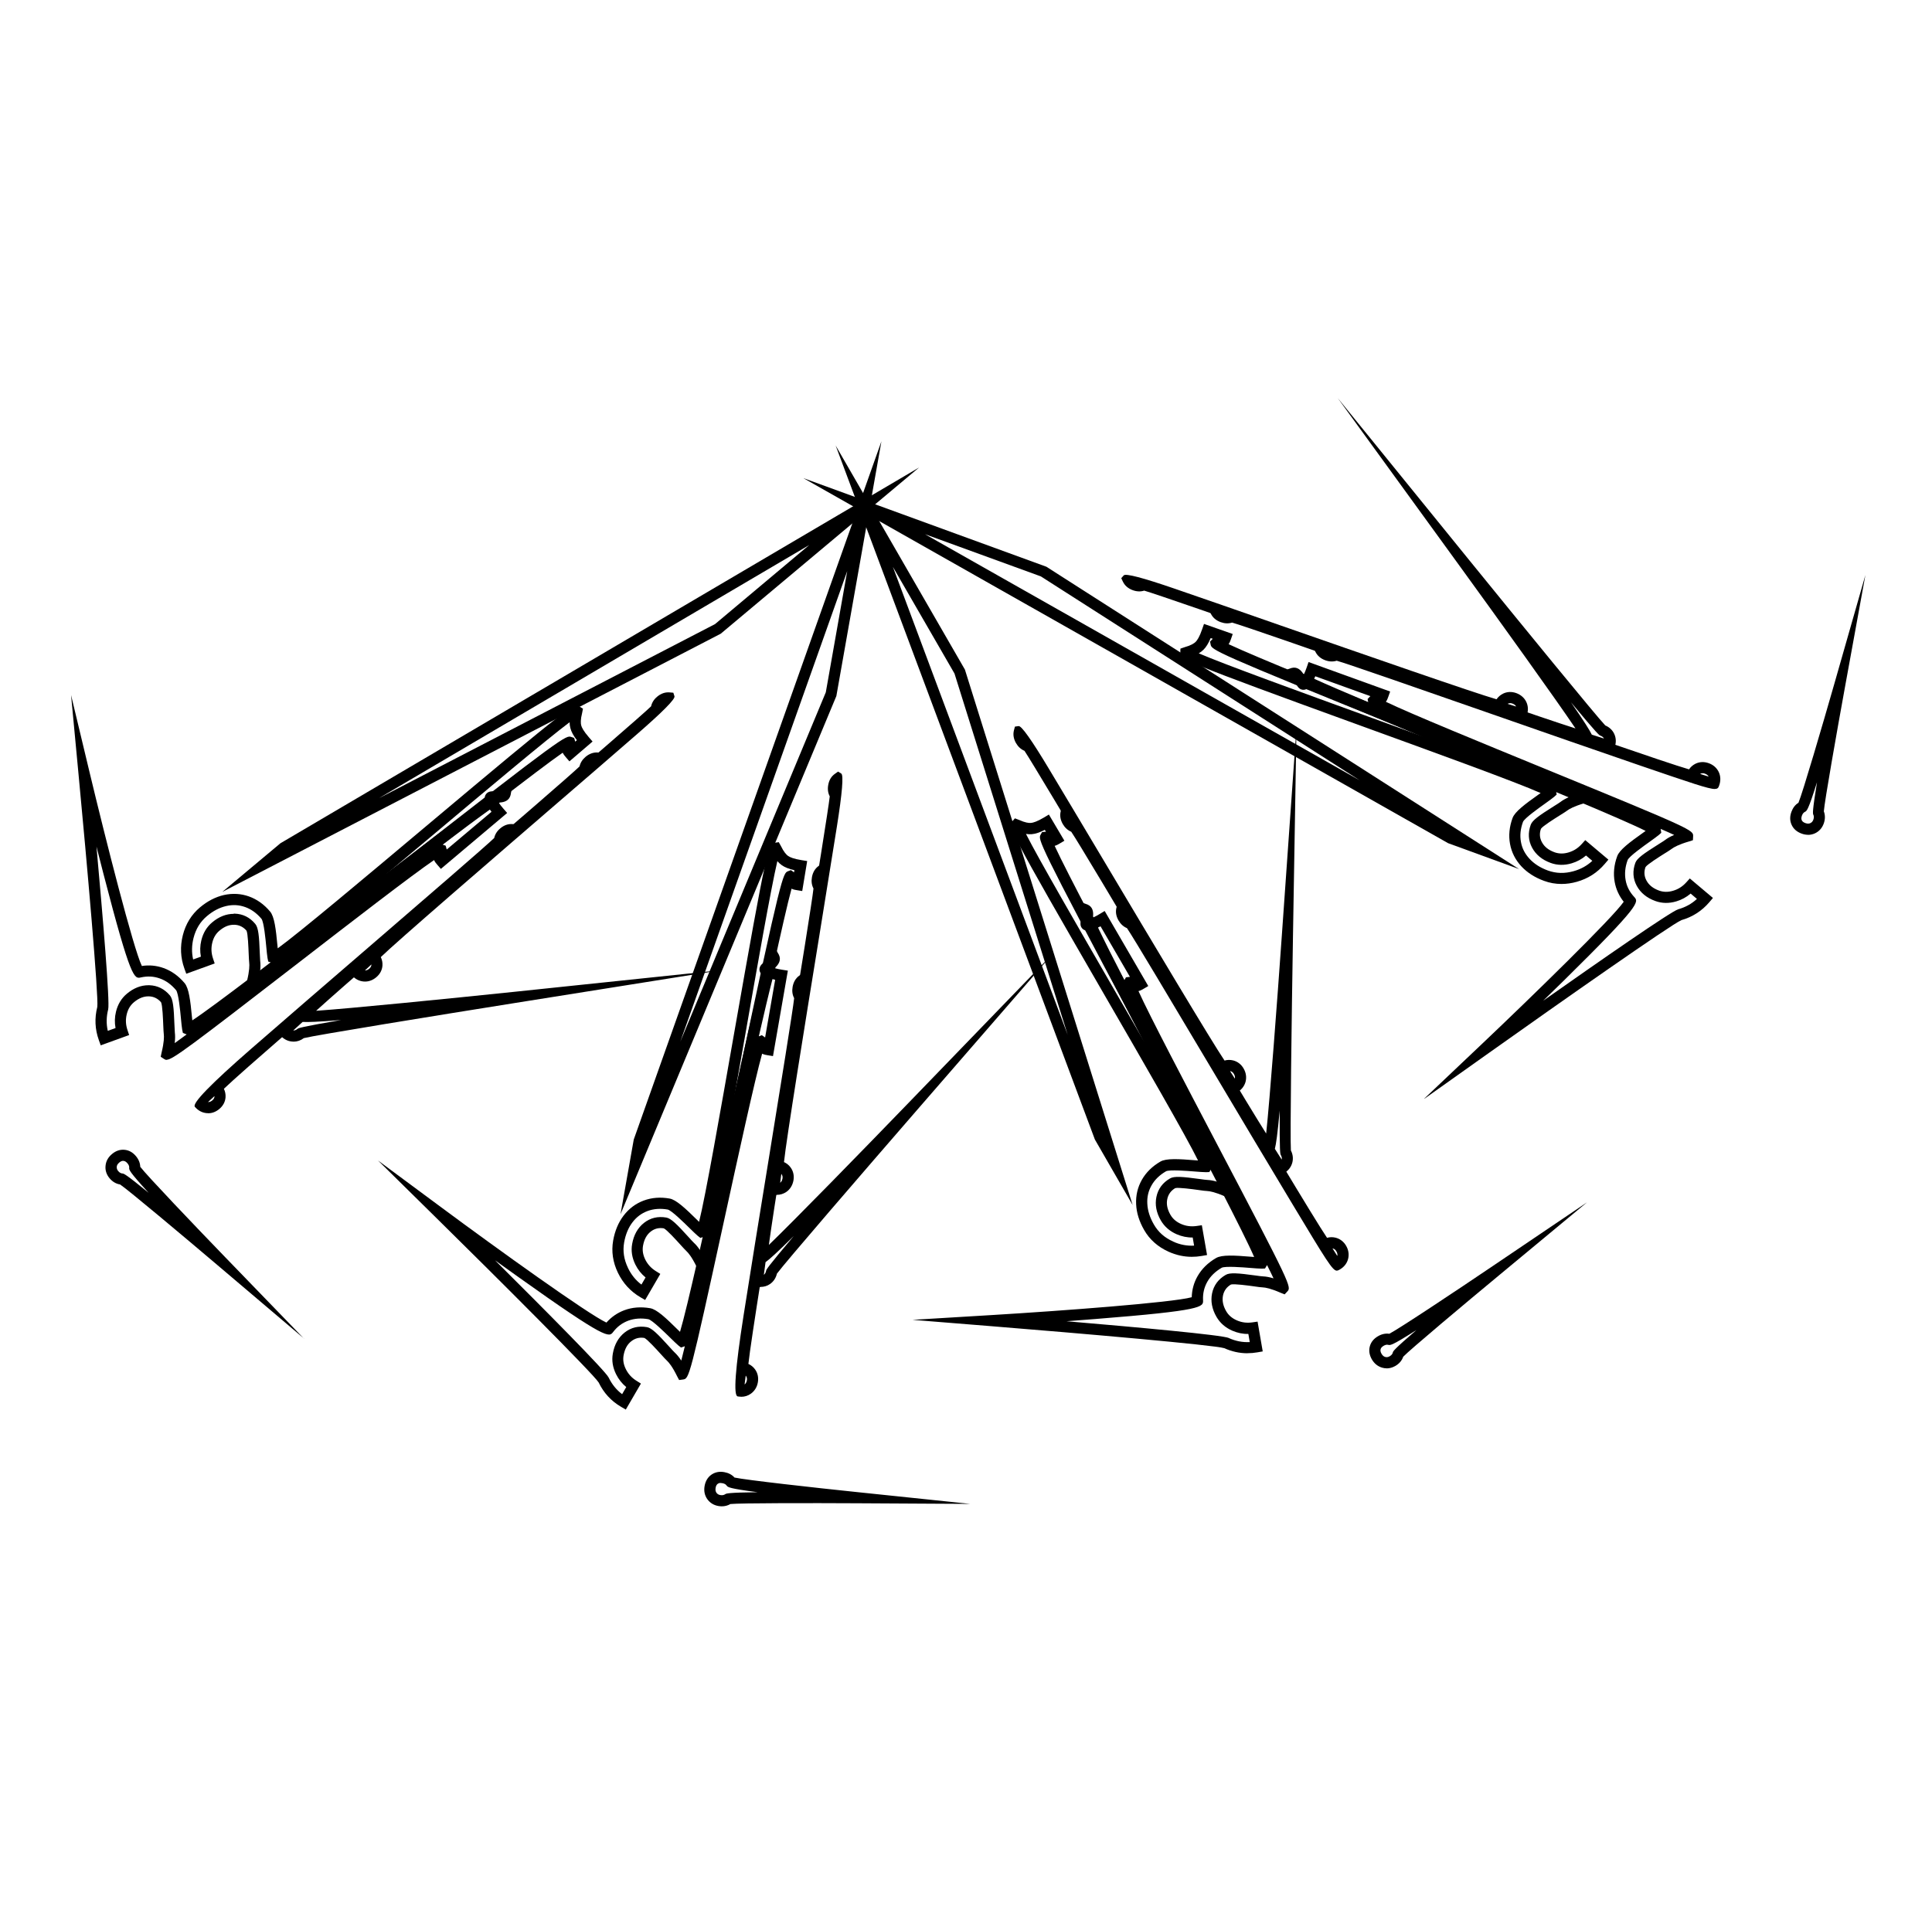 <svg width="304" height="300" viewBox="0 0 304 300" fill="none" xmlns="http://www.w3.org/2000/svg">
<path d="M47.85 210.687L34.24 199.137C28.88 194.587 20.16 187.267 18.9 186.427C18.26 186.327 17.69 185.987 17.24 185.447C16.75 184.867 16.53 184.177 16.61 183.467C16.68 182.747 17.02 182.137 17.62 181.637C18.22 181.127 18.88 180.907 19.58 180.967C20.28 181.027 20.89 181.367 21.39 181.967C21.82 182.477 22.05 183.047 22.07 183.647C23.12 185.027 30.7 192.977 35.43 197.867L47.84 210.697L47.85 210.687ZM19.37 182.707C19.23 182.707 19.03 182.747 18.76 182.977C18.44 183.247 18.38 183.487 18.37 183.647C18.35 183.887 18.42 184.097 18.6 184.317C18.86 184.627 19.11 184.687 19.27 184.697C19.48 184.717 19.72 184.737 23.39 187.737C20.29 184.367 20.31 184.107 20.33 183.817C20.34 183.657 20.33 183.407 20.06 183.097C19.8 182.787 19.58 182.727 19.44 182.717C19.42 182.717 19.4 182.717 19.37 182.717V182.707Z" fill="currentColor"/>
<path d="M32.76 175.207C32.68 175.207 32.6 175.207 32.52 175.197C31.8 175.137 31.16 174.787 30.66 174.197C30.206 173.657 33.173 170.603 39.56 165.037C44.84 160.437 51.68 154.537 58.29 148.837C67.23 141.127 76.45 133.167 77.76 131.897C77.89 131.317 78.21 130.797 78.72 130.377C79.32 129.867 79.98 129.647 80.68 129.707L81.26 129.757L81.44 130.317C81.58 130.75 79.61 132.74 75.53 136.287C72.06 139.297 67.34 143.377 62.34 147.697C51.86 156.737 37.77 168.907 35.23 171.367C35.43 171.787 35.52 172.227 35.49 172.697C35.44 173.417 35.1 174.047 34.52 174.537C33.98 174.987 33.39 175.217 32.76 175.217V175.207ZM32.71 173.457C32.88 173.457 33.11 173.437 33.4 173.197C33.62 173.007 33.73 172.817 33.75 172.577C33.75 172.557 33.75 172.537 33.75 172.517C33.33 172.897 32.99 173.207 32.72 173.467L32.71 173.457ZM26.22 166.817C26.05 166.817 25.94 166.747 25.81 166.667L25.29 166.327L25.42 165.687C25.82 164.057 25.83 163.177 25.77 162.737C25.74 162.487 25.72 162.077 25.69 161.377C25.65 160.427 25.57 158.197 25.34 157.747C24.84 157.167 24.2 156.837 23.43 156.817C22.61 156.797 21.85 157.097 21.07 157.747C20.5 158.227 20.13 158.847 19.94 159.647C19.74 160.477 19.78 161.277 20.05 162.097L20.32 162.907L15.85 164.527L15.55 163.697C14.94 161.997 14.86 160.247 15.31 158.477C15.54 156.857 13.67 135.667 12.35 121.787L11.18 109.387L14.08 121.497C16.63 132.147 20.97 149.227 22.32 152.037C23.48 151.857 24.62 151.967 25.72 152.357C26.98 152.807 28.1 153.607 29.05 154.737C29.72 155.537 29.96 157.477 30.21 160.127C30.23 160.287 30.24 160.447 30.26 160.597C33.6 158.417 44.76 149.817 53.93 142.757C66.84 132.817 73.12 128.037 76.3 125.817C76.23 125.507 76.3 125.197 76.5 124.957C76.87 124.497 77.44 124.527 78 124.557C78.06 124.557 78.12 124.557 78.19 124.557C79.42 123.827 79.64 123.957 79.94 124.157L80.46 124.487L80.34 125.137C80.11 126.037 79.33 126.267 78.65 126.307C78.61 126.337 78.56 126.367 78.52 126.397C78.69 126.647 78.92 126.947 79.22 127.287L79.8 127.957L69.37 136.757L68.8 136.097C68.67 135.947 68.44 135.687 68.3 135.367C64.75 137.787 54.98 145.337 46.9 151.587C29.86 164.757 27.14 166.797 26.22 166.797V166.817ZM23.36 155.067C23.36 155.067 23.45 155.067 23.5 155.067C24.78 155.107 25.87 155.647 26.74 156.677C27.22 157.257 27.35 158.517 27.45 161.317C27.47 161.817 27.49 162.327 27.51 162.497C27.57 162.967 27.57 163.527 27.49 164.177C28.01 163.807 28.64 163.347 29.37 162.807C29.33 162.797 29.28 162.777 29.24 162.757L28.78 162.577L28.67 162.067C28.6 161.667 28.54 161.027 28.47 160.287C28.36 159.107 28.09 156.337 27.71 155.847C26.95 154.947 26.11 154.337 25.14 153.997C24.18 153.657 23.21 153.607 22.17 153.837C21.13 154.077 20.6 154.197 16.31 137.657C15.93 136.177 15.55 134.687 15.18 133.247C16.17 144.197 17.31 157.737 17.02 158.877C16.73 160.027 16.71 161.137 16.96 162.247L18.18 161.807C18.02 160.957 18.04 160.087 18.25 159.237C18.53 158.077 19.1 157.127 19.96 156.407C21.02 155.517 22.16 155.067 23.35 155.067H23.36ZM69.64 132.937C69.64 132.937 69.66 132.937 69.67 132.947L70.12 133.097L70.26 133.577C70.26 133.577 70.28 133.667 70.29 133.707L77.34 127.767C77.25 127.647 77.16 127.527 77.08 127.417C75.26 128.717 72.64 130.667 69.64 132.947V132.937Z" fill="currentColor"/>
<path d="M46.18 163.94C46.1 163.94 46.03 163.94 45.95 163.93C45.23 163.87 44.59 163.52 44.09 162.93C43.637 162.39 46.6 159.34 52.98 153.78C58.25 149.18 65.09 143.29 71.7 137.58C80.64 129.87 89.88 121.9 91.19 120.63C91.32 120.05 91.64 119.54 92.15 119.11C92.75 118.61 93.42 118.38 94.11 118.44L94.69 118.49L94.87 119.05C95.01 119.483 93.043 121.473 88.97 125.02C85.51 128.03 80.79 132.11 75.78 136.42C66.34 144.57 53.96 155.25 49.74 159.09C55.22 158.71 70.4 157.2 80.94 156.1L113.5 152.69L81.17 157.84C68.62 159.84 49.67 162.92 47.81 163.39C47.32 163.76 46.76 163.95 46.18 163.95V163.94ZM46.14 162.19C46.29 162.19 46.53 162.17 46.82 161.93C46.96 161.82 47.13 161.67 53.67 160.54C49.98 160.84 48.37 160.89 47.62 160.84C47 161.39 46.5 161.85 46.14 162.19ZM39.63 155.54C39.47 155.54 39.36 155.47 39.24 155.4L38.72 155.06L38.86 154.42C39.26 152.79 39.27 151.91 39.21 151.47C39.18 151.22 39.16 150.81 39.13 150.11C39.09 149.16 39.01 146.93 38.79 146.48C38.29 145.9 37.65 145.57 36.88 145.55C36.04 145.53 35.3 145.83 34.53 146.48C33.96 146.96 33.59 147.58 33.4 148.38C33.2 149.21 33.24 150.01 33.51 150.83L33.78 151.64L29.31 153.26L29.01 152.43C28.4 150.73 28.32 148.97 28.77 147.19C29.22 145.41 30.13 143.94 31.46 142.82C32.64 141.83 33.91 141.17 35.23 140.87C36.58 140.57 37.91 140.64 39.17 141.09C40.43 141.54 41.55 142.34 42.5 143.47C43.18 144.27 43.41 146.21 43.66 148.86C43.67 149 43.69 149.13 43.7 149.26C47.01 146.87 57.73 137.86 66.55 130.45C90.19 110.59 90.32 110.68 91.19 111.21L91.73 111.54L91.6 112.21C91.33 113.27 91.37 113.85 91.45 114.16C91.53 114.48 91.81 115.06 92.66 116.04L93.24 116.71L89.6 119.83L89.03 119.17C88.9 119.02 88.69 118.77 88.54 118.47C84.61 121.2 73.05 130.24 63.49 137.72C43.55 153.31 40.58 155.57 39.63 155.57V155.54ZM36.79 143.8C36.79 143.8 36.88 143.8 36.93 143.8C38.22 143.84 39.31 144.38 40.17 145.42C40.65 146 40.78 147.26 40.88 150.06C40.9 150.56 40.92 151.07 40.94 151.24C41 151.7 41 152.25 40.93 152.88C41.43 152.52 42.05 152.06 42.76 151.53C42.74 151.53 42.72 151.51 42.69 151.51L42.21 151.34L42.1 150.82C42.03 150.42 41.97 149.78 41.9 149.04C41.79 147.86 41.52 145.09 41.14 144.61C40.39 143.72 39.53 143.1 38.57 142.76C37.61 142.42 36.64 142.36 35.6 142.6C34.55 142.84 33.53 143.37 32.57 144.18C31.51 145.07 30.82 146.2 30.45 147.64C30.16 148.79 30.14 149.9 30.39 151.01L31.61 150.57C31.45 149.72 31.47 148.85 31.68 148C31.96 146.84 32.53 145.89 33.39 145.17C34.45 144.28 35.59 143.83 36.79 143.83V143.8ZM89.63 113.67C86.06 116.35 76.37 124.48 67.67 131.8C65.01 134.03 62.65 136.02 60.54 137.78C61.17 137.29 61.79 136.8 62.41 136.32C88.85 115.64 89.07 115.71 89.89 115.99L90.34 116.14L90.48 116.62C90.48 116.62 90.5 116.7 90.51 116.73L90.77 116.5C90.23 115.79 89.89 115.17 89.75 114.6C89.67 114.32 89.63 114.01 89.63 113.67Z" fill="currentColor"/>
<path d="M57.45 154.488C57.37 154.488 57.289 154.488 57.209 154.478C56.489 154.418 55.849 154.068 55.349 153.478C54.896 152.938 57.863 149.885 64.249 144.318C69.529 139.718 76.37 133.818 82.98 128.108C91.909 120.398 101.139 112.448 102.449 111.168C102.579 110.588 102.899 110.068 103.41 109.648C104.009 109.148 104.669 108.918 105.369 108.978L105.949 109.028L106.129 109.588C106.269 110.021 104.303 112.011 100.229 115.558C96.769 118.568 92.049 122.648 87.04 126.958C76.559 136.008 62.459 148.168 59.919 150.638C60.12 151.058 60.209 151.498 60.179 151.968C60.13 152.688 59.789 153.318 59.209 153.808C58.669 154.258 58.08 154.488 57.45 154.488ZM57.4 152.738C57.559 152.748 57.8 152.718 58.09 152.478C58.309 152.288 58.419 152.098 58.44 151.858C58.44 151.838 58.44 151.818 58.44 151.798C58.02 152.178 57.679 152.488 57.41 152.748L57.4 152.738ZM34.98 140.378L44.13 132.718L144.619 73.578L113.41 99.738L34.98 140.378ZM127.359 85.768L59.609 125.638L112.509 98.228L127.349 85.768H127.359Z" fill="currentColor"/>
<path d="M113.57 237.081C113.39 237.081 113.21 237.061 113.03 237.031C112.28 236.901 111.68 236.511 111.27 235.921C110.87 235.331 110.73 234.641 110.87 233.871C111.01 233.101 111.37 232.501 111.94 232.101C112.52 231.701 113.2 231.561 113.97 231.701C114.63 231.821 115.17 232.101 115.57 232.551C117.27 232.931 128.18 234.151 134.94 234.851L152.69 236.701L134.85 236.601C127.82 236.561 116.43 236.561 114.93 236.721C114.52 236.961 114.06 237.081 113.57 237.081ZM113.41 233.401C113.17 233.401 113.03 233.471 112.95 233.531C112.84 233.611 112.67 233.761 112.6 234.171C112.53 234.581 112.64 234.801 112.73 234.941C112.87 235.141 113.06 235.261 113.34 235.311C113.74 235.381 113.96 235.271 114.1 235.181C114.27 235.061 114.48 234.921 119.21 234.861C114.67 234.271 114.52 234.061 114.34 233.821C114.25 233.691 114.08 233.511 113.67 233.441C113.57 233.421 113.49 233.421 113.41 233.421V233.401Z" fill="currentColor"/>
<path d="M98.501 221.871L97.74 221.431C96.18 220.521 94.99 219.231 94.201 217.591C93.331 216.201 78.281 201.171 68.35 191.391L59.48 182.651L69.481 190.061C78.27 196.581 92.591 206.871 95.421 208.161C96.201 207.281 97.141 206.631 98.231 206.221C99.481 205.751 100.86 205.651 102.31 205.901C103.34 206.081 104.77 207.421 106.66 209.291C106.78 209.401 106.89 209.521 107 209.621C108.15 205.801 111.18 192.041 113.66 180.741C117.16 164.821 118.9 157.131 119.9 153.381C119.65 153.191 119.5 152.901 119.5 152.591C119.5 152.001 119.95 151.661 120.39 151.321C120.43 151.291 120.49 151.251 120.54 151.201C121.01 149.851 121.26 149.811 121.62 149.771L122.23 149.691L122.56 150.271C122.96 151.111 122.51 151.781 122.02 152.251C122.01 152.301 121.99 152.351 121.98 152.401C122.27 152.481 122.64 152.561 123.09 152.631L123.97 152.771L121.63 166.221L120.77 166.081C120.57 166.051 120.23 165.991 119.92 165.841C118.76 169.981 116.13 182.041 113.95 192.031C108.51 216.981 108.44 216.991 107.47 217.121L106.86 217.201L106.55 216.621C105.81 215.111 105.26 214.441 104.92 214.131C104.74 213.961 104.46 213.661 103.99 213.141C103.35 212.431 101.85 210.781 101.39 210.581C100.63 210.451 99.941 210.621 99.331 211.101C98.691 211.601 98.3 212.331 98.121 213.321C97.99 214.051 98.111 214.761 98.481 215.501C98.861 216.261 99.4 216.851 100.13 217.311L100.85 217.761L98.46 221.871H98.501ZM95.77 216.811C96.29 217.881 96.981 218.741 97.891 219.431L98.54 218.311C97.871 217.761 97.331 217.081 96.941 216.291C96.41 215.221 96.231 214.121 96.43 213.031C96.68 211.621 97.3 210.511 98.281 209.731C99.29 208.931 100.47 208.651 101.8 208.881C102.54 209.011 103.45 209.901 105.32 211.971C105.65 212.341 106 212.721 106.13 212.841C106.48 213.161 106.84 213.591 107.2 214.141C107.36 213.531 107.55 212.771 107.76 211.881C107.72 211.901 107.67 211.911 107.63 211.931L107.16 212.091L106.75 211.771C106.44 211.511 105.98 211.061 105.45 210.541C104.6 209.711 102.62 207.761 102.02 207.631C100.88 207.431 99.811 207.511 98.861 207.861C97.9 208.221 97.121 208.801 96.481 209.641C95.831 210.491 95.51 210.931 81.591 201.011C80.341 200.121 79.091 199.231 77.891 198.361C85.68 206.111 95.27 215.761 95.77 216.811ZM119.87 162.931L120.29 163.211C120.29 163.211 120.36 163.261 120.39 163.291L121.97 154.211C121.82 154.181 121.68 154.141 121.55 154.101C120.99 156.261 120.24 159.441 119.4 163.111C119.41 163.111 119.42 163.111 119.43 163.101L119.87 162.931ZM116.62 219.831C116.44 219.831 116.26 219.811 116.07 219.781C115.377 219.661 115.687 215.418 117 207.051C118.08 200.141 119.53 191.221 120.93 182.611C122.82 170.961 124.77 158.921 124.96 157.101C124.68 156.571 124.6 155.971 124.72 155.311C124.86 154.541 125.22 153.941 125.79 153.541L126.27 153.211L126.77 153.521C127.157 153.761 126.927 156.551 126.08 161.891C125.36 166.431 124.36 172.581 123.31 179.111C121.1 192.781 118.12 211.151 117.76 214.671C118.18 214.861 118.54 215.151 118.81 215.531C119.23 216.111 119.38 216.821 119.25 217.561C119.12 218.321 118.73 218.941 118.14 219.361C117.69 219.681 117.18 219.841 116.63 219.841L116.62 219.831ZM117.34 216.511C117.26 217.061 117.2 217.531 117.16 217.901C117.29 217.801 117.45 217.631 117.52 217.261C117.57 216.981 117.52 216.761 117.38 216.561C117.37 216.541 117.36 216.531 117.34 216.511Z" fill="currentColor"/>
<path d="M101.54 204.621L100.78 204.181C99.22 203.271 98.03 201.971 97.23 200.321C96.43 198.661 96.18 196.961 96.48 195.251C96.75 193.731 97.3 192.411 98.12 191.331C98.96 190.231 100.02 189.431 101.28 188.961C102.53 188.491 103.91 188.381 105.36 188.641C106.39 188.821 107.82 190.161 109.72 192.031C109.82 192.131 109.91 192.221 110 192.311C111 188.351 113.42 174.561 115.41 163.221C120.75 132.821 120.91 132.791 121.92 132.641L122.54 132.551L122.87 133.141C123.34 134.121 123.75 134.541 124.01 134.721C124.28 134.911 124.87 135.181 126.14 135.381L127.01 135.521L126.23 140.241L125.37 140.101C125.18 140.071 124.85 140.021 124.55 139.871C123.29 144.491 120.25 158.851 117.73 170.711C111.58 199.721 111.5 199.731 110.54 199.861L109.92 199.941L109.61 199.371C108.87 197.861 108.32 197.191 107.98 196.881C107.8 196.711 107.52 196.411 107.05 195.891C106.41 195.181 104.91 193.531 104.45 193.331C103.69 193.201 103 193.361 102.39 193.841C101.75 194.341 101.36 195.071 101.18 196.061C101.05 196.791 101.17 197.501 101.53 198.241C101.91 199.001 102.45 199.591 103.18 200.051L103.9 200.501L101.51 204.611L101.54 204.621ZM98.81 199.561C99.33 200.631 100.02 201.501 100.93 202.181L101.58 201.061C100.91 200.511 100.37 199.831 99.98 199.041C99.45 197.971 99.27 196.871 99.47 195.781C99.72 194.371 100.34 193.261 101.32 192.481C102.33 191.681 103.52 191.401 104.84 191.631C105.58 191.761 106.49 192.651 108.36 194.721C108.69 195.091 109.04 195.471 109.17 195.591C109.52 195.901 109.86 196.321 110.21 196.861C110.36 196.261 110.54 195.511 110.75 194.651C110.73 194.651 110.71 194.671 110.68 194.671L110.21 194.841L109.79 194.511C109.48 194.251 109.02 193.801 108.49 193.281C107.64 192.451 105.66 190.491 105.06 190.371C103.92 190.171 102.85 190.251 101.9 190.601C100.94 190.961 100.16 191.541 99.52 192.381C98.87 193.231 98.43 194.301 98.21 195.541C97.97 196.901 98.17 198.211 98.81 199.551V199.561ZM122.32 135.521C121.3 139.861 119.11 152.321 117.15 163.521C116.55 166.941 116.01 169.981 115.53 172.681C115.7 171.901 115.86 171.121 116.02 170.361C122.98 137.521 123.2 137.431 124 137.121L124.44 136.951L124.85 137.231C124.85 137.231 124.91 137.281 124.94 137.301L125 136.961C124.13 136.761 123.47 136.501 123 136.161C122.76 135.991 122.53 135.781 122.31 135.531L122.32 135.521ZM119.66 202.571C119.48 202.571 119.3 202.551 119.11 202.521C118.417 202.401 118.727 198.161 120.04 189.801C121.12 182.891 122.57 173.981 123.97 165.361C125.86 153.701 127.82 141.661 128 139.841C127.72 139.311 127.64 138.711 127.76 138.051C127.9 137.281 128.26 136.681 128.83 136.281L129.31 135.951L129.81 136.261C130.197 136.501 129.967 139.291 129.12 144.631C128.4 149.171 127.4 155.321 126.35 161.851C124.36 174.161 121.74 190.291 120.98 195.941C124.93 192.131 135.59 181.211 142.95 173.591L165.7 150.051L144.24 174.771C135.91 184.371 123.37 198.911 122.25 200.461C122.09 201.141 121.72 201.701 121.18 202.081C120.73 202.401 120.22 202.551 119.67 202.551L119.66 202.571ZM120.46 198.651C120.34 199.471 120.25 200.141 120.19 200.641C120.32 200.541 120.48 200.371 120.55 200.001C120.58 199.831 120.62 199.601 124.9 194.541C122.27 197.141 121.07 198.221 120.46 198.651Z" fill="currentColor"/>
<path d="M97.641 191.101L99.721 179.351L138.691 69.461L131.601 109.551L97.641 191.101ZM133.311 89.881L107.041 163.961L129.941 108.961L133.311 89.881ZM122.211 188.081C122.031 188.081 121.851 188.061 121.671 188.031C120.977 187.911 121.287 183.664 122.601 175.291C123.691 168.371 125.131 159.461 126.531 150.831C128.421 139.191 130.371 127.161 130.561 125.341C130.281 124.811 130.201 124.211 130.321 123.551C130.451 122.781 130.811 122.181 131.391 121.781L131.871 121.441L132.371 121.751C132.757 121.991 132.527 124.781 131.681 130.121C130.961 134.651 129.971 140.811 128.911 147.331C126.691 161.001 123.721 179.381 123.361 182.901C123.781 183.091 124.141 183.381 124.411 183.761C124.831 184.341 124.981 185.041 124.851 185.791C124.711 186.551 124.331 187.171 123.741 187.591C123.291 187.901 122.771 188.061 122.211 188.061V188.081ZM122.941 184.761C122.861 185.311 122.801 185.781 122.761 186.151C122.891 186.051 123.051 185.881 123.121 185.511C123.171 185.231 123.121 185.011 122.981 184.811C122.971 184.791 122.961 184.781 122.941 184.761Z" fill="currentColor"/>
<path d="M218.19 215.362C217.96 215.362 217.72 215.332 217.49 215.262C216.8 215.062 216.25 214.622 215.86 213.952C215.47 213.272 215.36 212.582 215.54 211.912C215.72 211.232 216.16 210.692 216.84 210.302C217.42 209.962 218.01 209.842 218.61 209.922C220.16 209.122 229.3 203.042 234.93 199.232L249.71 189.242L235.98 200.632C230.56 205.122 221.84 212.442 220.8 213.532C220.59 214.142 220.16 214.642 219.55 214.992C219.11 215.242 218.65 215.372 218.19 215.372V215.362ZM218.27 211.642C218.13 211.642 217.95 211.682 217.72 211.812C217.36 212.022 217.27 212.222 217.24 212.362C217.2 212.492 217.18 212.722 217.38 213.072C217.59 213.432 217.82 213.532 217.97 213.572C218.21 213.642 218.42 213.602 218.67 213.462C219.03 213.252 219.12 213.032 219.16 212.872C219.21 212.672 219.28 212.432 222.87 209.342C219.01 211.802 218.76 211.742 218.47 211.672C218.41 211.662 218.34 211.642 218.26 211.642H218.27Z" fill="currentColor"/>
<path d="M196.29 212.991C195.04 212.991 193.82 212.721 192.64 212.191C191.08 211.691 169.89 209.851 156 208.731L143.59 207.731L156.02 206.981C166.95 206.321 184.53 205.011 187.52 204.171C187.55 203.001 187.85 201.891 188.43 200.871C189.09 199.711 190.07 198.741 191.35 198.001C192.26 197.471 194.21 197.581 196.87 197.801C197.03 197.811 197.19 197.831 197.34 197.841C195.77 194.171 189.24 181.691 183.88 171.431C176.33 156.991 172.72 149.981 171.08 146.461C170.76 146.471 170.47 146.351 170.27 146.111C169.88 145.661 170.01 145.111 170.14 144.571C170.15 144.521 170.17 144.451 170.18 144.381C169.67 143.041 169.84 142.851 170.09 142.591L170.51 142.141L171.13 142.371C171.98 142.751 172.06 143.561 171.99 144.231C172.01 144.281 172.03 144.331 172.06 144.381C172.34 144.251 172.67 144.081 173.06 143.841L173.82 143.381L180.68 155.191L179.94 155.631C179.77 155.731 179.47 155.911 179.14 155.991C180.91 159.911 186.65 170.841 191.4 179.891C203.28 202.501 203.22 202.561 202.56 203.271L202.14 203.721L201.53 203.481C199.99 202.801 199.13 202.641 198.68 202.621C198.43 202.621 198.03 202.561 197.33 202.461C196.39 202.331 194.18 202.031 193.69 202.171C193.03 202.561 192.6 203.131 192.44 203.891C192.28 204.691 192.44 205.501 192.94 206.371C193.31 207.011 193.86 207.481 194.61 207.811C195.39 208.151 196.18 208.251 197.04 208.131L197.88 208.011L198.69 212.701L197.82 212.851C197.31 212.941 196.8 212.981 196.3 212.981L196.29 212.991ZM193.34 210.591C194.43 211.081 195.52 211.291 196.65 211.231L196.43 209.951C195.57 209.971 194.72 209.791 193.91 209.441C192.81 208.961 191.98 208.231 191.42 207.271C190.7 206.031 190.47 204.781 190.72 203.561C190.98 202.301 191.71 201.321 192.87 200.651C193.52 200.271 194.79 200.371 197.56 200.751C198.05 200.821 198.56 200.891 198.74 200.891C199.22 200.911 199.76 201.011 200.39 201.201C200.12 200.631 199.78 199.921 199.37 199.111C199.35 199.151 199.33 199.191 199.3 199.231L199.05 199.651L198.53 199.671C198.13 199.671 197.48 199.621 196.74 199.561C195.56 199.461 192.78 199.251 192.24 199.531C191.24 200.111 190.47 200.851 189.97 201.741C189.47 202.631 189.25 203.581 189.3 204.641C189.35 205.711 189.38 206.251 172.35 207.601C170.82 207.721 169.29 207.841 167.81 207.951C178.76 208.881 192.3 210.111 193.37 210.591H193.34ZM172.77 145.981C173.73 148.001 175.2 150.921 176.92 154.261C176.92 154.261 176.93 154.241 176.94 154.231L177.17 153.821L177.67 153.761C177.67 153.761 177.76 153.761 177.8 153.761L173.17 145.791C173.04 145.861 172.91 145.921 172.78 145.981H172.77ZM210.35 199.991C209.67 199.991 208.7 198.381 203.33 189.461C199.72 183.461 195.09 175.701 190.63 168.201C184.59 158.061 178.36 147.591 177.33 146.081C176.78 145.851 176.33 145.441 176 144.871C175.61 144.191 175.5 143.501 175.68 142.831L175.83 142.271L176.41 142.191C176.863 142.124 178.48 144.407 181.26 149.041C183.63 152.981 186.82 158.331 190.2 164.011C197.29 175.901 206.82 191.891 208.81 194.821C209.26 194.691 209.71 194.691 210.16 194.801C210.86 194.981 211.43 195.421 211.81 196.071C212.2 196.741 212.3 197.461 212.12 198.161C211.93 198.861 211.48 199.431 210.81 199.811C210.64 199.911 210.51 199.981 210.36 199.981L210.35 199.991ZM209.67 196.491C209.97 196.961 210.22 197.361 210.42 197.671C210.46 197.511 210.47 197.281 210.28 196.951C210.14 196.701 209.96 196.561 209.73 196.501C209.71 196.501 209.69 196.501 209.67 196.491Z" fill="currentColor"/>
<path d="M187.531 197.811C186.281 197.811 185.051 197.541 183.861 197.001C182.191 196.241 180.891 195.101 180.031 193.591C179.261 192.251 178.831 190.891 178.771 189.541C178.701 188.161 179.011 186.861 179.671 185.691C180.331 184.531 181.311 183.561 182.591 182.821C183.501 182.291 185.451 182.401 188.111 182.621C188.251 182.631 188.381 182.641 188.511 182.651C186.731 178.981 179.721 166.851 173.951 156.881C158.501 130.161 158.611 130.041 159.281 129.271L159.701 128.801L160.331 129.041C161.321 129.491 161.901 129.551 162.221 129.521C162.551 129.491 163.171 129.321 164.281 128.661L165.041 128.201L167.481 132.321L166.731 132.771C166.561 132.871 166.281 133.041 165.951 133.131C167.951 137.471 174.851 150.431 180.551 161.141C194.491 187.321 194.431 187.381 193.781 188.091L193.361 188.551L192.761 188.311C191.221 187.631 190.361 187.471 189.911 187.451C189.661 187.451 189.261 187.391 188.561 187.291C187.621 187.161 185.401 186.861 184.921 187.001C184.261 187.391 183.831 187.961 183.671 188.721C183.501 189.521 183.671 190.331 184.171 191.201C184.541 191.841 185.091 192.311 185.841 192.641C186.621 192.981 187.411 193.081 188.271 192.961L189.111 192.841L189.931 197.531L189.061 197.681C188.551 197.771 188.041 197.811 187.531 197.811ZM184.581 195.411C185.661 195.901 186.741 196.111 187.891 196.051L187.671 194.771C186.821 194.791 185.961 194.611 185.151 194.261C184.051 193.781 183.221 193.051 182.661 192.091C181.941 190.851 181.711 189.601 181.961 188.381C182.221 187.121 182.941 186.141 184.111 185.471C184.761 185.091 186.031 185.191 188.801 185.571C189.291 185.641 189.801 185.711 189.981 185.711C190.451 185.731 190.981 185.831 191.591 186.011C191.321 185.451 190.981 184.761 190.581 183.971C190.571 183.991 190.561 184.011 190.541 184.031L190.291 184.471L189.761 184.491C189.351 184.491 188.711 184.441 187.971 184.381C186.791 184.291 184.011 184.061 183.471 184.351C182.471 184.931 181.701 185.671 181.201 186.561C180.691 187.451 180.471 188.401 180.531 189.461C180.581 190.531 180.931 191.631 181.561 192.721C182.251 193.921 183.241 194.801 184.601 195.411H184.581ZM161.431 131.241C163.441 135.221 169.781 146.171 175.461 156.011C177.201 159.021 178.741 161.691 180.111 164.071C179.731 163.371 179.361 162.661 178.991 161.971C163.211 132.341 163.331 132.131 163.741 131.371L163.971 130.961L164.461 130.911C164.461 130.911 164.541 130.911 164.581 130.911L164.401 130.611C163.611 131.021 162.931 131.241 162.361 131.291C162.071 131.321 161.761 131.301 161.431 131.251V131.241ZM201.591 184.811C200.911 184.811 199.941 183.201 194.571 174.291C190.961 168.301 186.341 160.541 181.871 153.041C175.831 142.901 169.591 132.421 168.561 130.911C168.011 130.681 167.561 130.271 167.231 129.701C166.841 129.021 166.731 128.331 166.911 127.661L167.061 127.101L167.641 127.021C168.094 126.961 169.711 129.245 172.491 133.871C174.861 137.811 178.05 143.161 181.431 148.841C187.82 159.551 196.181 173.591 199.231 178.411C199.811 172.951 200.961 157.731 201.701 147.171L204.001 114.531L203.451 147.251C203.241 159.961 202.981 179.151 203.121 181.071C203.441 181.691 203.511 182.361 203.341 183.001C203.151 183.701 202.701 184.271 202.031 184.651C201.871 184.751 201.731 184.821 201.581 184.821L201.591 184.811ZM200.591 180.801C201.031 181.501 201.391 182.081 201.671 182.501C201.711 182.341 201.721 182.111 201.531 181.781C201.441 181.631 201.331 181.431 201.361 174.801C201.021 178.481 200.791 180.081 200.601 180.811L200.591 180.801Z" fill="currentColor"/>
<path d="M178.24 189.691L172.28 179.351L131.49 70.121L151.83 105.391L178.23 189.691H178.24ZM140.5 89.231L168 162.871L150.19 106.011L140.5 89.231ZM194.23 172.081C193.55 172.081 192.58 170.471 187.2 161.551C183.58 155.551 178.96 147.791 174.49 140.281C168.46 130.151 162.22 119.691 161.2 118.171C160.65 117.941 160.2 117.531 159.87 116.961C159.48 116.281 159.37 115.591 159.55 114.921L159.7 114.361L160.28 114.281C160.734 114.214 162.35 116.501 165.13 121.141C167.5 125.081 170.69 130.441 174.08 136.121C181.16 148.011 190.69 163.991 192.68 166.921C193.13 166.791 193.58 166.791 194.04 166.901C194.74 167.081 195.31 167.521 195.68 168.171C196.07 168.841 196.17 169.561 195.99 170.261C195.8 170.951 195.35 171.531 194.68 171.911C194.52 172.011 194.38 172.081 194.23 172.081ZM193.55 168.581C193.85 169.051 194.1 169.451 194.3 169.761C194.34 169.601 194.35 169.371 194.16 169.041C194.02 168.791 193.84 168.651 193.61 168.591C193.59 168.591 193.57 168.591 193.55 168.581Z" fill="currentColor"/>
<path d="M284.511 131.39C284.181 131.39 283.831 131.33 283.481 131.2C282.741 130.93 282.221 130.48 281.921 129.84C281.621 129.2 281.611 128.51 281.881 127.77C282.111 127.14 282.481 126.66 282.991 126.34C283.661 124.73 286.751 114.2 288.621 107.66L293.521 90.5L290.321 108.06C289.061 114.98 287.081 126.19 286.981 127.7C287.211 128.3 287.201 128.97 286.961 129.63C286.701 130.34 286.221 130.87 285.561 131.17C285.221 131.32 284.861 131.4 284.491 131.4L284.511 131.39ZM285.891 123.16C284.521 127.53 284.291 127.64 284.021 127.77C283.881 127.84 283.671 127.98 283.531 128.37C283.391 128.76 283.451 128.97 283.511 129.1C283.571 129.23 283.691 129.41 284.081 129.55C284.471 129.69 284.711 129.62 284.861 129.55C285.081 129.45 285.231 129.28 285.331 129.01C285.471 128.63 285.401 128.39 285.331 128.24C285.241 128.05 285.141 127.83 285.901 123.15L285.891 123.16Z" fill="currentColor"/>
<path d="M224.121 172.9L233.161 164.33C241.101 156.8 253.731 144.49 255.491 141.93C254.761 141.01 254.281 139.97 254.071 138.82C253.831 137.5 253.961 136.13 254.471 134.75C254.831 133.76 256.391 132.59 258.561 131.05C258.691 130.96 258.821 130.86 258.941 130.78C255.381 128.98 242.351 123.61 231.651 119.2C216.581 112.99 209.311 109.94 205.791 108.3C205.551 108.51 205.251 108.61 204.941 108.56C204.361 108.47 204.101 107.96 203.851 107.46C203.821 107.41 203.791 107.35 203.761 107.29C202.511 106.59 202.521 106.34 202.541 105.98L202.571 105.36L203.201 105.14C204.101 104.89 204.681 105.45 205.051 106.02C205.101 106.04 205.141 106.07 205.191 106.09C205.321 105.81 205.461 105.47 205.611 105.04L205.901 104.2L218.741 108.84L218.451 109.66C218.381 109.85 218.271 110.18 218.071 110.46C221.951 112.33 233.371 117.01 242.831 120.89C266.461 130.58 266.451 130.65 266.411 131.62L266.381 132.24L265.761 132.44C264.151 132.91 263.391 133.34 263.031 133.61C262.831 133.76 262.491 133.98 261.891 134.35C261.081 134.86 259.191 136.05 258.921 136.47C258.661 137.19 258.701 137.91 259.071 138.59C259.461 139.31 260.101 139.82 261.051 140.17C261.751 140.42 262.471 140.43 263.251 140.2C264.071 139.96 264.741 139.53 265.321 138.89L265.891 138.26L269.531 141.33L268.961 142C267.791 143.37 266.321 144.32 264.571 144.82C263.051 145.44 245.641 157.65 234.281 165.72L224.131 172.93L224.121 172.9ZM261.291 130.44C261.291 130.44 261.311 130.53 261.321 130.58L261.401 131.07L261.011 131.42C260.701 131.68 260.181 132.05 259.571 132.49C258.601 133.18 256.341 134.79 256.111 135.36C255.711 136.45 255.611 137.51 255.791 138.52C255.971 139.53 256.421 140.39 257.141 141.17C257.871 141.96 258.231 142.35 246.061 154.34C244.971 155.42 243.871 156.49 242.801 157.52C251.791 151.19 262.951 143.43 264.071 143.11C265.211 142.79 266.191 142.25 267.011 141.48L266.021 140.64C265.361 141.21 264.601 141.62 263.761 141.87C262.621 142.21 261.501 142.19 260.461 141.81C259.111 141.32 258.131 140.51 257.541 139.42C256.931 138.29 256.861 137.07 257.321 135.8C257.581 135.09 258.611 134.36 260.981 132.87C261.401 132.61 261.841 132.33 261.971 132.23C262.351 131.94 262.831 131.66 263.431 131.41C262.861 131.14 262.141 130.83 261.301 130.46L261.291 130.44ZM206.781 106.83C208.811 107.76 211.821 109.05 215.281 110.51C215.281 110.51 215.281 110.49 215.281 110.48L215.191 110.02L215.531 109.66C215.531 109.66 215.601 109.6 215.631 109.57L206.961 106.44C206.901 106.58 206.841 106.71 206.781 106.84V106.83ZM269.831 124.18C268.851 124.18 266.201 123.27 258.131 120.51C251.511 118.24 242.981 115.27 234.741 112.39C223.601 108.5 212.091 104.49 210.331 103.99C209.761 104.17 209.161 104.15 208.531 103.92C207.791 103.65 207.271 103.19 206.971 102.56L206.721 102.03L207.111 101.59C207.417 101.25 210.124 101.96 215.231 103.72C219.571 105.21 225.461 107.26 231.701 109.44C244.781 114 262.371 120.12 265.771 121.09C266.031 120.7 266.371 120.41 266.791 120.2C267.441 119.89 268.151 119.86 268.871 120.12C269.601 120.38 270.141 120.87 270.451 121.52C270.751 122.17 270.771 122.9 270.511 123.63C270.391 123.96 270.311 124.17 269.831 124.17V124.18ZM267.511 121.81C268.041 121.98 268.491 122.12 268.851 122.23C268.781 122.09 268.631 121.9 268.281 121.77C268.011 121.67 267.791 121.67 267.571 121.78C267.551 121.78 267.531 121.8 267.521 121.81H267.511Z" fill="currentColor"/>
<path d="M245.691 139.128C244.751 139.128 243.841 138.968 242.951 138.638C241.501 138.108 240.301 137.338 239.381 136.348C238.441 135.328 237.841 134.148 237.601 132.818C237.361 131.508 237.491 130.138 238.001 128.748C238.361 127.758 239.921 126.588 242.091 125.048C242.201 124.968 242.311 124.888 242.421 124.818C238.701 123.148 225.541 118.368 214.711 114.438C185.691 103.898 185.691 103.738 185.721 102.718L185.741 102.088L186.381 101.868C187.431 101.578 187.911 101.248 188.141 101.018C188.371 100.788 188.741 100.258 189.161 99.028L189.451 98.198L193.971 99.788L193.681 100.618C193.611 100.808 193.511 101.118 193.321 101.388C197.651 103.428 211.271 108.918 222.511 113.458C250.011 124.548 250.011 124.628 249.961 125.598L249.931 126.218L249.311 126.418C247.701 126.888 246.931 127.318 246.581 127.588C246.381 127.738 246.041 127.958 245.441 128.328C244.631 128.838 242.741 130.018 242.471 130.438C242.211 131.158 242.251 131.878 242.621 132.558C243.011 133.278 243.651 133.788 244.601 134.138C245.301 134.388 246.021 134.398 246.801 134.168C247.621 133.928 248.291 133.498 248.871 132.858L249.441 132.228L253.081 135.298L252.511 135.968C251.341 137.348 249.861 138.298 248.101 138.788C247.291 139.018 246.501 139.128 245.711 139.128H245.691ZM244.841 124.488C244.841 124.488 244.841 124.538 244.851 124.558L244.941 125.058L244.541 125.418C244.231 125.678 243.701 126.058 243.101 126.488C242.131 127.178 239.871 128.788 239.641 129.358C239.241 130.468 239.131 131.498 239.321 132.518C239.501 133.528 239.951 134.388 240.671 135.168C241.401 135.958 242.371 136.578 243.551 137.008C244.851 137.478 246.171 137.518 247.601 137.118C248.751 136.798 249.721 136.258 250.551 135.488L249.561 134.648C248.901 135.218 248.141 135.628 247.301 135.878C246.161 136.218 245.041 136.198 244.001 135.818C242.651 135.328 241.671 134.518 241.081 133.428C240.471 132.298 240.401 131.078 240.861 129.808C241.121 129.098 242.151 128.368 244.521 126.878C244.941 126.618 245.381 126.338 245.511 126.238C245.881 125.948 246.351 125.688 246.941 125.428C246.371 125.168 245.671 124.868 244.861 124.518L244.841 124.488ZM188.621 102.828C192.721 104.588 204.621 108.908 215.301 112.788C218.561 113.968 221.461 115.028 224.041 115.968C223.301 115.668 222.571 115.368 221.841 115.078C190.701 102.518 190.661 102.288 190.491 101.438L190.401 100.978L190.751 100.618C190.751 100.618 190.811 100.568 190.831 100.538L190.501 100.428C190.151 101.248 189.781 101.858 189.371 102.258C189.161 102.468 188.911 102.658 188.631 102.828H188.621ZM253.371 118.178C252.391 118.178 249.741 117.268 241.671 114.508C235.051 112.238 226.521 109.268 218.281 106.388C207.141 102.498 195.631 98.488 193.871 97.988C193.301 98.168 192.701 98.148 192.071 97.918C191.331 97.648 190.811 97.188 190.511 96.558L190.261 96.028L190.651 95.588C190.957 95.248 193.664 95.958 198.771 97.718C203.111 99.208 209.001 101.268 215.251 103.438C227.031 107.538 242.461 112.918 247.901 114.648C244.841 110.098 235.931 97.698 229.711 89.128L210.491 62.648L231.101 88.058C239.111 97.928 251.251 112.798 252.591 114.178C253.231 114.448 253.721 114.908 254.001 115.508C254.301 116.158 254.331 116.888 254.061 117.618C253.941 117.948 253.861 118.158 253.381 118.158L253.371 118.178ZM250.471 115.628C251.261 115.888 251.911 116.088 252.381 116.238C252.311 116.098 252.171 115.908 251.811 115.778C251.641 115.718 251.431 115.638 247.191 110.538C249.291 113.578 250.151 114.948 250.471 115.628Z" fill="currentColor"/>
<path d="M239.07 136.8L227.86 132.71L126.4 75.25L164.65 89.2L239.06 136.81L239.07 136.8ZM145.58 84.1L213.97 122.83L163.78 90.72L145.57 84.09L145.58 84.1ZM239.54 113.15C238.56 113.15 235.91 112.24 227.84 109.48C221.22 107.21 212.69 104.24 204.45 101.36C193.31 97.47 181.8 93.46 180.04 92.96C179.47 93.14 178.87 93.12 178.24 92.89C177.5 92.62 176.98 92.16 176.68 91.53L176.43 91L176.82 90.56C177.127 90.22 179.834 90.93 184.94 92.69C189.28 94.18 195.17 96.23 201.41 98.41C214.49 102.97 232.07 109.09 235.48 110.06C235.74 109.68 236.09 109.38 236.51 109.17C237.15 108.86 237.87 108.83 238.59 109.09C239.32 109.36 239.86 109.84 240.17 110.49C240.47 111.14 240.5 111.87 240.23 112.6C240.11 112.93 240.03 113.14 239.55 113.14L239.54 113.15ZM237.22 110.78C237.75 110.95 238.2 111.09 238.56 111.2C238.49 111.06 238.35 110.87 237.99 110.74C237.72 110.64 237.5 110.65 237.28 110.75C237.26 110.75 237.24 110.77 237.23 110.78H237.22Z" fill="currentColor"/>
</svg>
